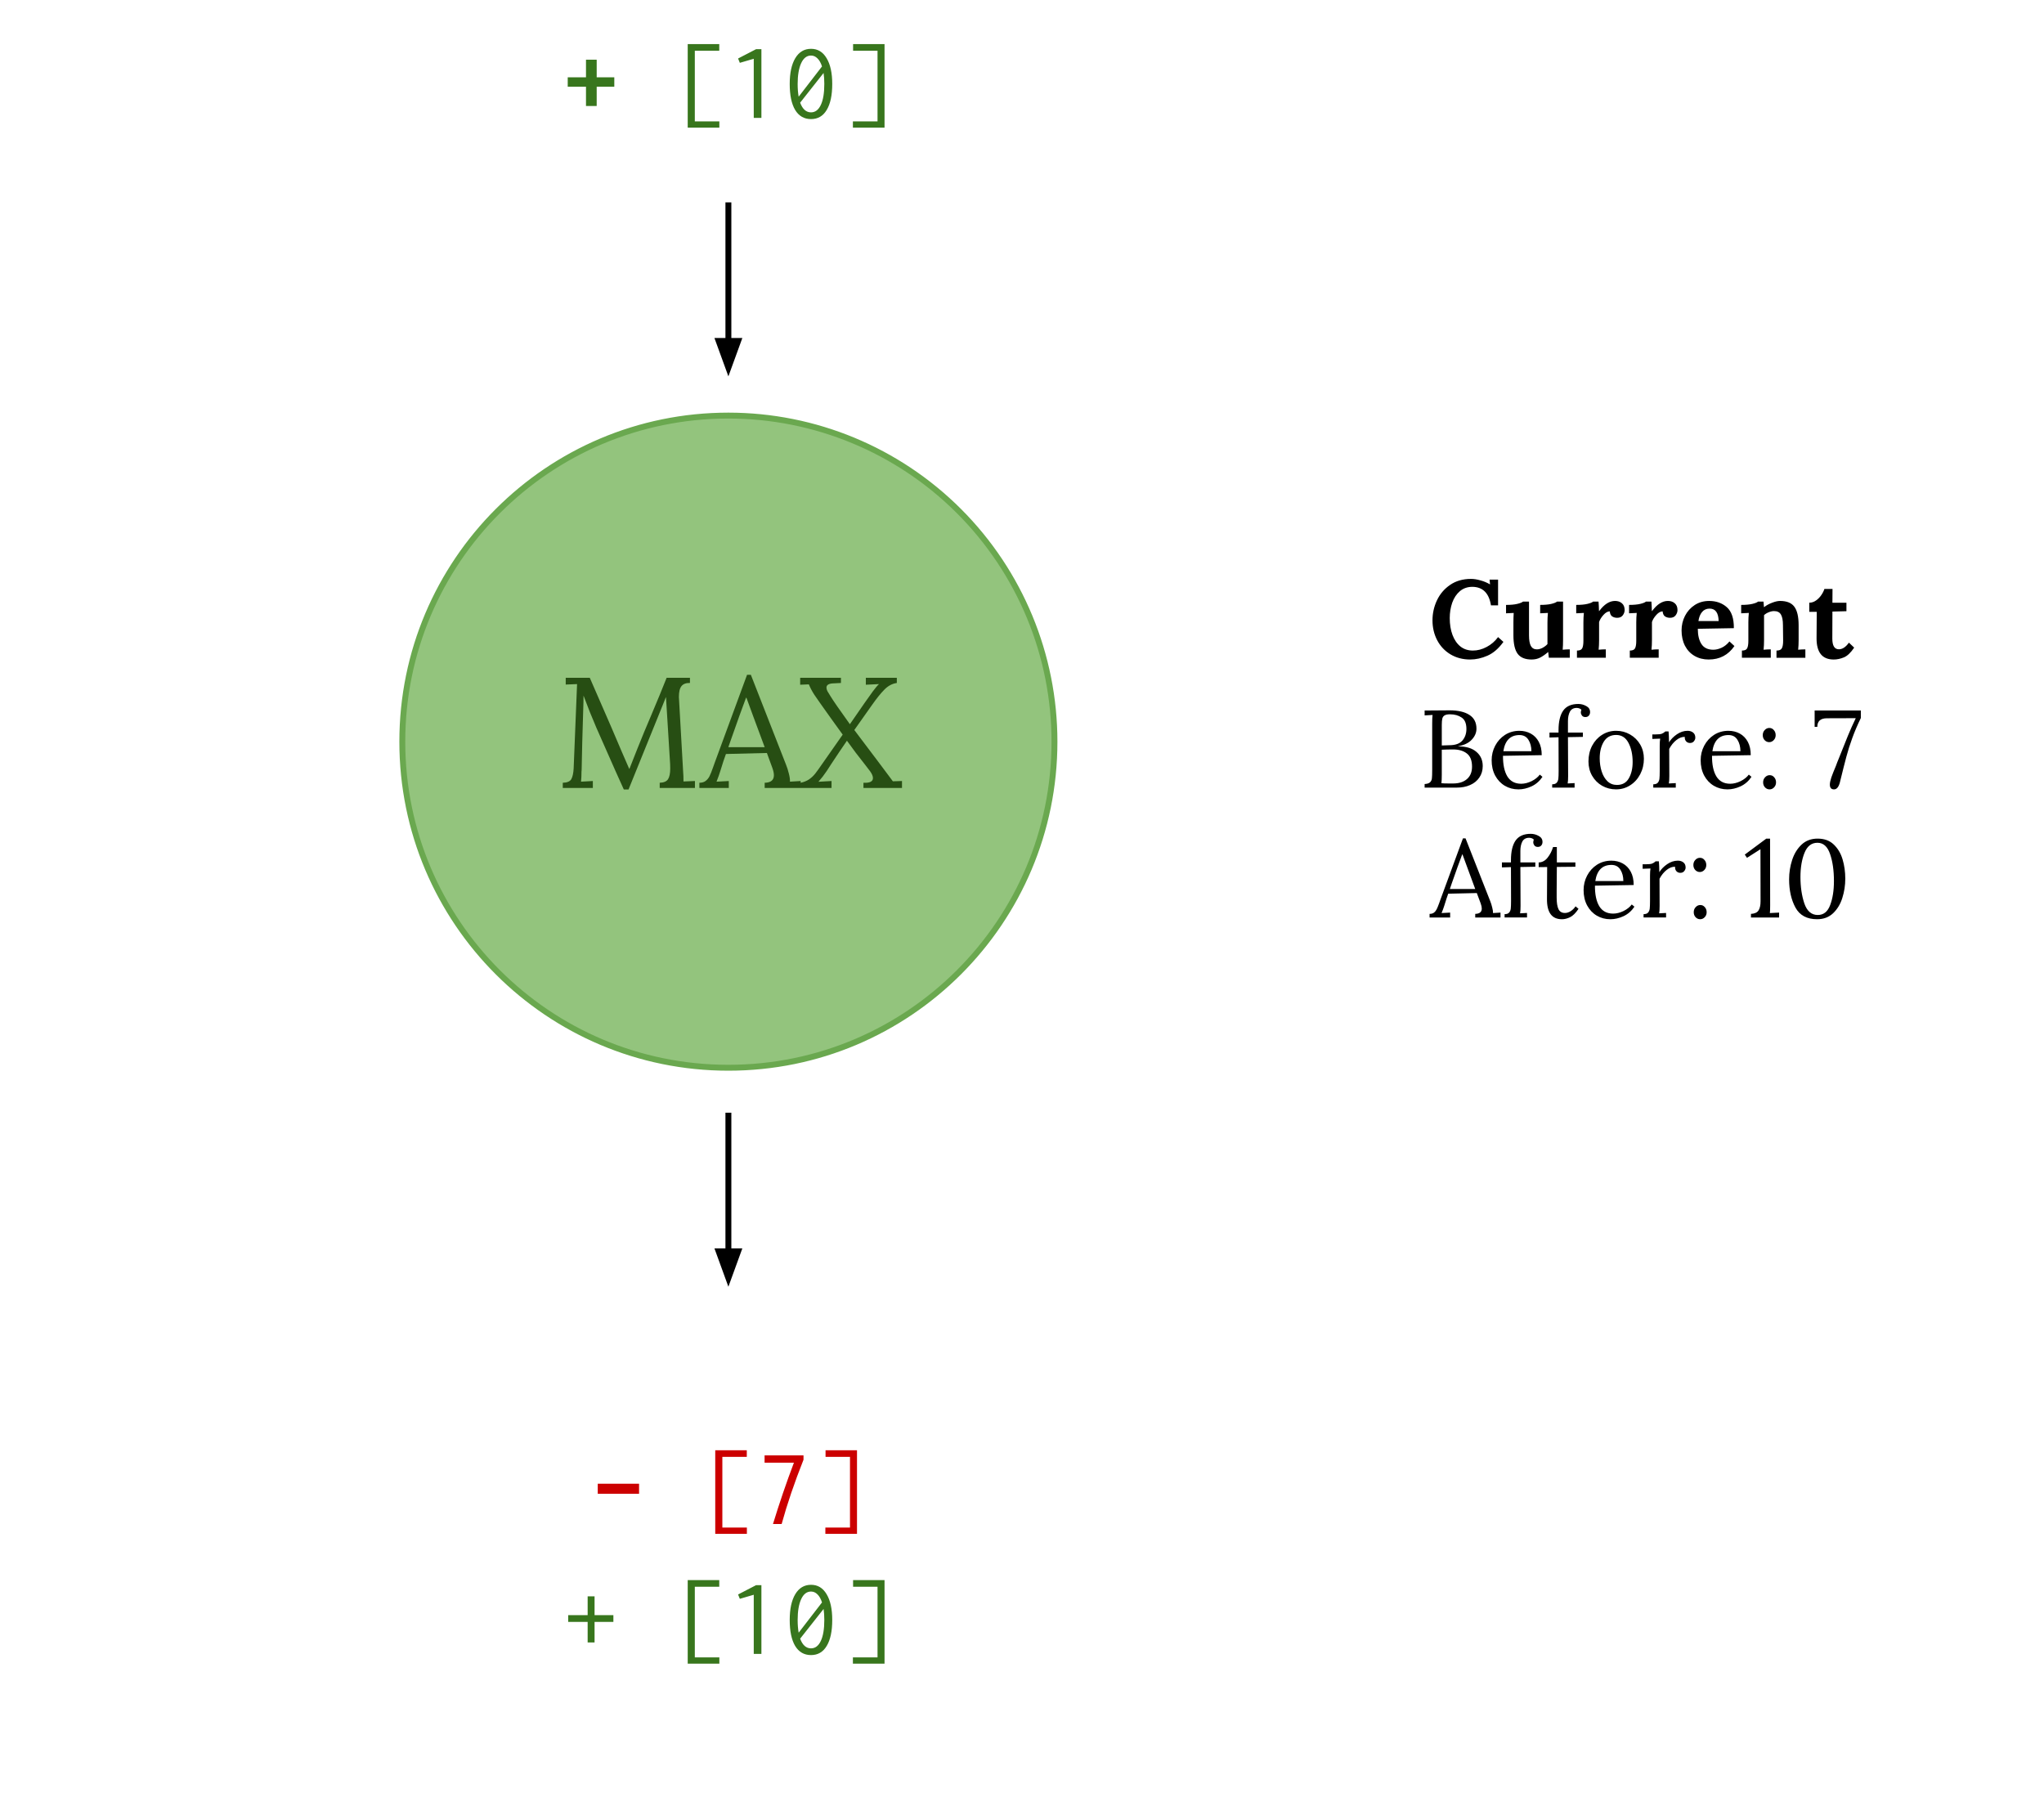 <?xml version="1.0" standalone="yes"?>

<svg version="1.1" viewBox="0.0 0.0 346.289 303.832" fill="none" stroke="none" stroke-linecap="square" stroke-miterlimit="10" xmlns="http://www.w3.org/2000/svg" xmlns:xlink="http://www.w3.org/1999/xlink"><clipPath id="p.0"><path d="m0 0l346.289 0l0 303.832l-346.289 0l0 -303.832z" clip-rule="nonzero"></path></clipPath><g clip-path="url(#p.0)"><path fill="#000000" fill-opacity="0.0" d="m0 0l346.289 0l0 303.832l-346.289 0z" fill-rule="evenodd"></path><path fill="#93c47d" d="m68.157 125.651l0 0c0 -30.51 24.734 -55.244 55.244 -55.244l0 0c14.652 0 28.703 5.82 39.063 16.181c10.36 10.36 16.181 24.412 16.181 39.063l0 0c0 30.51 -24.734 55.244 -55.244 55.244l0 0c-30.51 0 -55.244 -24.734 -55.244 -55.244z" fill-rule="evenodd"></path><path stroke="#6aa84f" stroke-width="1.0" stroke-linejoin="round" stroke-linecap="butt" d="m68.157 125.651l0 0c0 -30.51 24.734 -55.244 55.244 -55.244l0 0c14.652 0 28.703 5.82 39.063 16.181c10.36 10.36 16.181 24.412 16.181 39.063l0 0c0 30.51 -24.734 55.244 -55.244 55.244l0 0c-30.51 0 -55.244 -24.734 -55.244 -55.244z" fill-rule="evenodd"></path><path fill="#000000" fill-opacity="0.0" d="m81.764 -6.948l83.276 0l0 41.732l-83.276 0z" fill-rule="evenodd"></path><path fill="#38761d" d="m99.277 17.957l0 -3.266l-3.094 0l0 -1.594l3.094 0l0 -2.984l1.812 0l0 2.984l2.984 0l0 1.594l-2.984 0l0 3.266l-1.812 0z" fill-rule="nonzero"></path><path fill="#38761d" d="m116.511 21.629l0 -14.156l5.344 0l0 1.125l-4.141 0l0 11.969l4.156 0l0 1.062l-5.359 0zm11.188 -1.656l0 -10.016l-2.359 0.688l-0.297 -0.734l3.047 -1.578l0.906 0l0 11.641l-1.297 0zm9.703 -11.703q1.703 0 2.641 1.594q0.953 1.578 0.953 4.359q0 2.859 -0.938 4.406q-0.922 1.547 -2.656 1.547q-1.75 0 -2.688 -1.547q-0.922 -1.547 -0.922 -4.406q0 -2.781 0.938 -4.359q0.953 -1.594 2.672 -1.594zm0 1.141q-1.078 0 -1.672 1.297q-0.594 1.297 -0.594 3.516q0 1.219 0.172 2.156l3.953 -5.125q-0.281 -0.891 -0.766 -1.359q-0.469 -0.484 -1.094 -0.484zm0 9.625q1.062 0 1.656 -1.25q0.594 -1.25 0.594 -3.563q0 -1.078 -0.125 -1.859l-3.969 5.031q0.609 1.641 1.844 1.641zm12.453 2.594l-5.359 0l0 -1.062l4.172 0l0 -11.969l-4.141 0l0 -1.125l5.328 0l0 14.156z" fill-rule="nonzero"></path><path fill="#000000" fill-opacity="0.0" d="m63.008 97.381l120.787 0l0 58.016l-120.787 0z" fill-rule="evenodd"></path><path fill="#274e13" d="m104.189 130.426q-2.016 -4.516 -3.141 -7.109q-1.125 -2.594 -2.188 -5.469l-0.016 1.172q-0.25 7.812 -0.297 11.141q0 0.391 -0.031 0.578q0 0.906 -0.078 1.688l2.0 -0.109l0 1.172l-5.094 0l0 -0.875q1.125 -0.031 1.453 -0.625q0.328 -0.609 0.391 -1.828l0.578 -14.266l-1.922 0.078l0 -1.141l4.078 0l3.641 8.359q1.969 4.641 3.031 7.047l0.047 0q0.328 -0.797 1.359 -3.438q1.016 -2.562 2.328 -5.625q1.516 -3.578 2.609 -6.344l3.953 0l0 0.875q-0.969 -0.031 -1.422 0.516q-0.453 0.547 -0.453 1.859l0.031 0.531l0.688 12.125q0.062 0.625 0.062 1.656l1.938 -0.078l0 1.172l-5.969 0l0 -0.875q1.031 -0.031 1.406 -0.594q0.375 -0.578 0.375 -1.812q0 -0.5 -0.016 -0.766l-0.703 -11.359q-0.047 0.125 -0.141 0.344q-0.094 0.219 -0.203 0.516l-6.0 14.812l-0.797 0l-1.5 -3.328zm14.298 2.188q0.656 0 1.062 -0.312q0.406 -0.312 0.656 -0.797q0.25 -0.5 0.594 -1.484l0.266 -0.75l5.5 -14.953l0.641 0l5.938 15.172q0.297 0.719 0.5 1.562q0.219 0.844 0.188 1.375l1.812 -0.109l0 1.172l-6.094 0l0 -0.875q1.562 -0.031 1.562 -1.281q0 -0.516 -0.266 -1.25l-0.922 -2.516l-6.938 0.172q-0.406 1.078 -0.938 2.844q-0.266 0.875 -0.656 1.844l2.078 -0.109l0 1.172l-4.984 0l0 -0.875zm11.063 -6.031l-1.891 -5.094l-1.203 -3.281l-0.062 0l-1.109 3.016l-1.438 4.062l-0.453 1.297l6.156 0zm6.093 6.031q0.812 -0.172 1.406 -0.562q0.594 -0.406 1.047 -0.969q0.453 -0.578 1.203 -1.672l3.469 -4.953q-0.688 -0.969 -1.219 -1.688q-0.516 -0.719 -0.922 -1.281q-2.078 -2.906 -2.672 -3.797q-0.578 -0.891 -0.922 -1.75l-1.469 0.062l0 -1.172l6.906 0l0 0.875l-1.172 0.062q-1.281 0.016 -1.281 0.719q0 0.266 0.156 0.594q0.172 0.312 0.516 0.844q0.688 1.141 3.297 4.766l2.562 -3.703q0.672 -0.953 1.328 -1.859q0.672 -0.906 1.047 -1.234l-2.234 0.109l0 -1.172l5.25 0l0 0.875q-1.156 0.156 -2.109 1.125q-0.938 0.953 -2.078 2.578l-3.016 4.266l3.844 5.094l0.844 1.125l1.844 2.469l1.547 -0.047l0 1.172l-6.531 0l0 -0.875q1.609 0.078 1.609 -0.797q0 -0.484 -0.484 -1.156l-0.875 -1.141q-1.578 -1.969 -3.047 -4.031q-1.328 1.922 -2.641 3.922q-0.125 0.219 -0.781 1.203q-0.656 0.984 -1.406 1.828l2.219 -0.125l0 1.172l-5.234 0l0 -0.875z" fill-rule="nonzero"></path><path fill="#000000" fill-opacity="0.0" d="m123.402 34.785l0 28.976" fill-rule="evenodd"></path><path stroke="#000000" stroke-width="1.0" stroke-linejoin="round" stroke-linecap="butt" d="m123.402 34.785l0 22.976" fill-rule="evenodd"></path><path fill="#000000" stroke="#000000" stroke-width="1.0" stroke-linecap="butt" d="m121.75 57.761l1.652 4.538l1.652 -4.538z" fill-rule="evenodd"></path><path fill="#000000" fill-opacity="0.0" d="m123.402 189.015l0 28.976" fill-rule="evenodd"></path><path stroke="#000000" stroke-width="1.0" stroke-linejoin="round" stroke-linecap="butt" d="m123.402 189.015l0 22.976" fill-rule="evenodd"></path><path fill="#000000" stroke="#000000" stroke-width="1.0" stroke-linecap="butt" d="m121.75 211.992l1.652 4.538l1.652 -4.538z" fill-rule="evenodd"></path><path fill="#000000" fill-opacity="0.0" d="m209.659 84.517l136.63 0l0 82.268l-136.63 0z" fill-rule="evenodd"></path><path fill="#000000" d="m249.079 111.734q-1.875 0 -3.344 -0.875q-1.453 -0.875 -2.25 -2.391q-0.797 -1.531 -0.797 -3.375q0 -1.766 0.75 -3.375q0.766 -1.625 2.234 -2.625q1.469 -1.016 3.547 -1.016q0.734 0 1.594 0.25q0.875 0.234 1.609 0.672l0.016 0l-0.078 -0.797l1.438 0l0 4.359l-1.203 0q-0.5 -3.109 -3.141 -3.141q-1.25 0 -2.125 0.734q-0.859 0.734 -1.297 1.953q-0.422 1.219 -0.422 2.609q0 1.609 0.469 2.859q0.469 1.25 1.344 1.953q0.875 0.688 2.109 0.688q1.188 0 2.328 -0.609q1.156 -0.609 1.938 -1.672l0.906 0.812q-1.234 1.703 -2.719 2.344q-1.469 0.641 -2.906 0.641zm10.414 0q-1.656 0 -2.375 -0.969q-0.719 -0.969 -0.719 -3.156l0 -2.141q0 -0.781 0.047 -1.625l-1.297 0.062l0 -1.422q1.172 0 1.891 -0.172q0.734 -0.172 0.984 -0.391l1.016 0l0 5.703q0 1.234 0.312 1.812q0.328 0.578 1.016 0.578q0.469 0 0.953 -0.25q0.5 -0.266 0.844 -0.641l0 -3.656q0 -0.875 0.078 -1.625l-1.312 0.062l0 -1.422q1.172 0 1.891 -0.172q0.719 -0.172 0.969 -0.391l1.016 0l0 6.516q0 0.891 -0.062 1.641q0.594 -0.062 1.203 -0.062l0 1.422l-3.547 0l-0.109 -0.969l-0.016 0q-0.688 0.594 -1.344 0.938q-0.641 0.328 -1.438 0.328zm7.67 -1.516q0.703 0 0.891 -0.391q0.203 -0.391 0.203 -1.266l0 -3.125q0 -0.844 0.078 -1.594l-1.297 0.062l0 -1.422q1.172 0 1.891 -0.172q0.734 -0.172 0.969 -0.391l0.922 0q0.031 0.281 0.047 0.734q0.031 0.438 0.031 0.875l0.031 0q1.266 -1.719 2.688 -1.719q0.703 0 1.156 0.391q0.469 0.391 0.469 1.156q0 0.484 -0.328 0.906q-0.312 0.406 -0.938 0.406q-0.469 0 -0.844 -0.234q-0.359 -0.25 -0.406 -0.859q-0.531 0 -1.078 0.609q-0.547 0.609 -0.734 1.203l0 3.047q0 0.891 -0.078 1.641q0.594 -0.062 1.219 -0.062l0 1.422l-4.891 0l0 -1.219zm8.955 0q0.703 0 0.891 -0.391q0.203 -0.391 0.203 -1.266l0 -3.125q0 -0.844 0.078 -1.594l-1.297 0.062l0 -1.422q1.172 0 1.891 -0.172q0.734 -0.172 0.969 -0.391l0.922 0q0.031 0.281 0.047 0.734q0.031 0.438 0.031 0.875l0.031 0q1.266 -1.719 2.688 -1.719q0.703 0 1.156 0.391q0.469 0.391 0.469 1.156q0 0.484 -0.328 0.906q-0.312 0.406 -0.938 0.406q-0.469 0 -0.844 -0.234q-0.359 -0.25 -0.406 -0.859q-0.531 0 -1.078 0.609q-0.547 0.609 -0.734 1.203l0 3.047q0 0.891 -0.078 1.641q0.594 -0.062 1.219 -0.062l0 1.422l-4.891 0l0 -1.219zm13.377 1.516q-1.359 0 -2.406 -0.609q-1.047 -0.609 -1.625 -1.719q-0.578 -1.125 -0.578 -2.609q0 -1.312 0.578 -2.453q0.594 -1.156 1.656 -1.844q1.062 -0.688 2.438 -0.688q1.797 0 3.0 1.062q1.203 1.062 1.188 3.547l-6.109 0.109q0 1.641 0.625 2.594q0.625 0.953 2.0 0.953q0.656 0 1.391 -0.328q0.75 -0.344 1.344 -1.078l0.844 0.781q-1.578 2.281 -4.344 2.281zm1.672 -6.516q-0.047 -2.109 -1.531 -2.109q-0.797 0 -1.281 0.578q-0.469 0.562 -0.609 1.531l3.422 0zm3.943 5.0q0.703 0 0.891 -0.391q0.203 -0.391 0.203 -1.266l0 -3.125q0 -0.844 0.078 -1.594l-1.297 0.062l0 -1.422q1.172 0 1.891 -0.172q0.734 -0.172 0.969 -0.391l0.922 0q0 0.031 0.078 0.938l0.031 0q0.547 -0.438 1.328 -0.734q0.797 -0.312 1.359 -0.312q1.703 0 2.422 0.969q0.734 0.969 0.734 3.156l0 2.5q0 0.891 -0.078 1.641q0.609 -0.062 1.219 -0.062l0 1.422l-4.891 0l0 -1.219q0.703 0 0.906 -0.391q0.219 -0.391 0.219 -1.266l-0.031 -2.641q0 -1.234 -0.344 -1.812q-0.344 -0.578 -1.156 -0.578q-0.453 0 -0.922 0.203q-0.469 0.188 -0.781 0.484l0 4.219q0 0.891 -0.078 1.641q0.594 -0.062 1.219 -0.062l0 1.422l-4.891 0l0 -1.219zm15.553 1.516q-2.906 0 -2.906 -3.578l0.031 -4.5l-1.266 0l0 -1.547q0.609 0 1.141 -0.375q0.531 -0.375 0.891 -0.906q0.375 -0.547 0.531 -1.047l1.375 0l-0.016 2.328l2.375 0l0 1.438l-2.375 0.062l-0.016 4.578q0 1.812 1.109 1.812q0.906 0 1.703 -1.125l0.891 0.844q-0.875 1.297 -1.75 1.656q-0.875 0.359 -1.719 0.359z" fill-rule="nonzero"></path><path fill="#000000" d="m241.357 132.828q0.641 -0.031 0.922 -0.297q0.281 -0.281 0.312 -0.688q0.047 -0.406 0.047 -1.406l0 -7.844q0 -1.0 0.062 -1.469l-1.344 0.078l0 -0.828q2.719 -0.031 4.219 -0.031q2.188 0 3.375 0.781q1.188 0.766 1.188 2.328q0 1.016 -0.797 1.859q-0.781 0.844 -2.281 1.109l0 0.031q2.0 0 3.062 0.922q1.078 0.906 1.078 2.406q0 1.125 -0.578 1.953q-0.562 0.828 -1.562 1.266q-0.984 0.438 -2.266 0.438l-5.438 0l0 -0.609zm4.266 -6.578q1.469 -0.016 2.141 -0.797q0.672 -0.797 0.672 -1.953q0 -1.406 -0.812 -1.938q-0.797 -0.547 -1.969 -0.547q-0.594 0 -0.891 0.172q-0.297 0.156 -0.406 0.531q-0.094 0.375 -0.094 1.109l0 3.469l1.359 -0.047zm0.562 6.484q1.469 0 2.328 -0.734q0.875 -0.75 0.875 -2.109q0 -1.578 -0.891 -2.25q-0.875 -0.672 -2.312 -0.672q-1.031 0 -1.922 0.047l0 4.219q0 0.969 -0.062 1.453q0.359 0.047 1.344 0.047l0.641 0zm11.073 1.0q-1.281 0 -2.312 -0.609q-1.031 -0.609 -1.641 -1.734q-0.594 -1.125 -0.594 -2.594q0 -1.312 0.594 -2.453q0.609 -1.156 1.672 -1.844q1.078 -0.688 2.437 -0.688q1.062 0 1.922 0.469q0.859 0.469 1.359 1.391q0.5 0.922 0.5 2.266l-6.562 0.109q-0.016 2.234 0.734 3.484q0.766 1.25 2.344 1.25q0.859 0 1.766 -0.438q0.906 -0.453 1.391 -1.109l0.453 0.375q-0.719 1.078 -1.844 1.609q-1.125 0.516 -2.219 0.516zm2.188 -6.469q0 -1.125 -0.5 -1.922q-0.5 -0.812 -1.516 -0.812q-2.312 0 -2.734 2.734l4.75 0zm3.518 5.609q0.531 0 0.766 -0.266q0.234 -0.266 0.281 -0.688q0.047 -0.422 0.047 -1.312l-0.016 -5.703l-1.531 0.047l0 -0.844l1.531 0l0 -0.391q0 -2.172 0.781 -3.312q0.797 -1.141 2.578 -1.141q0.703 0 1.344 0.359q0.641 0.344 0.641 1.016q0 0.375 -0.219 0.609q-0.203 0.234 -0.578 0.234q-0.375 0 -0.578 -0.25q-0.188 -0.266 -0.188 -0.516q0 -0.266 0.094 -0.469q-0.125 -0.156 -0.359 -0.234q-0.219 -0.078 -0.438 -0.078q-0.812 0 -1.156 0.641q-0.328 0.641 -0.328 1.578l0 1.953l2.531 0l0 0.734l-2.531 0.047l0.031 6.562q0 0.844 -0.078 1.281l1.172 -0.062l0 0.766l-3.797 0l0 -0.562zm10.837 0.859q-1.297 0 -2.375 -0.609q-1.062 -0.609 -1.688 -1.688q-0.625 -1.078 -0.625 -2.438q0 -1.453 0.609 -2.641q0.625 -1.188 1.688 -1.859q1.078 -0.688 2.391 -0.688q1.281 0 2.359 0.625q1.094 0.625 1.719 1.703q0.625 1.078 0.625 2.406q0 1.422 -0.625 2.625q-0.625 1.188 -1.703 1.875q-1.078 0.688 -2.375 0.688zm0.141 -0.75q1.359 0 2.0 -1.109q0.656 -1.125 0.656 -2.781q0 -1.891 -0.703 -3.234q-0.703 -1.344 -2.094 -1.344q-1.391 0 -2.094 1.141q-0.688 1.141 -0.688 2.797q0 1.203 0.328 2.234q0.328 1.031 0.984 1.672q0.656 0.625 1.609 0.625zm6.148 -0.109q0.531 0 0.766 -0.266q0.234 -0.266 0.281 -0.688q0.047 -0.422 0.047 -1.312l0 -4.266q0 -0.781 0.078 -1.203l-1.328 0.047l0 -0.766l0.578 0q0.703 0 1.016 -0.109q0.328 -0.125 0.609 -0.391l0.547 0q0.062 0.734 0.078 1.844q0.469 -0.766 1.328 -1.359q0.875 -0.594 1.812 -0.594q0.562 0 0.938 0.297q0.375 0.297 0.375 0.875q0 0.297 -0.234 0.594q-0.234 0.297 -0.672 0.297q-0.406 0 -0.672 -0.297q-0.25 -0.312 -0.203 -0.734q-0.703 -0.031 -1.422 0.531q-0.719 0.562 -1.219 1.5l0.016 4.578q0 0.844 -0.078 1.281l1.172 -0.062l0 0.766l-3.812 0l0 -0.562zm12.578 0.859q-1.281 0 -2.312 -0.609q-1.031 -0.609 -1.641 -1.734q-0.594 -1.125 -0.594 -2.594q0 -1.312 0.594 -2.453q0.609 -1.156 1.672 -1.844q1.078 -0.688 2.438 -0.688q1.062 0 1.922 0.469q0.859 0.469 1.359 1.391q0.5 0.922 0.5 2.266l-6.562 0.109q-0.016 2.234 0.734 3.484q0.766 1.25 2.344 1.25q0.859 0 1.766 -0.438q0.906 -0.453 1.391 -1.109l0.453 0.375q-0.719 1.078 -1.844 1.609q-1.125 0.516 -2.219 0.516zm2.188 -6.469q0 -1.125 -0.5 -1.922q-0.5 -0.812 -1.516 -0.812q-2.312 0 -2.734 2.734l4.75 0zm4.94 6.469q-0.453 0 -0.781 -0.344q-0.312 -0.344 -0.312 -0.844q0 -0.516 0.328 -0.859q0.328 -0.359 0.781 -0.359q0.469 0 0.766 0.359q0.312 0.344 0.312 0.859q0 0.5 -0.328 0.844q-0.328 0.344 -0.766 0.344zm-0.062 -8.0q-0.453 0 -0.781 -0.344q-0.312 -0.344 -0.312 -0.844q0 -0.516 0.328 -0.859q0.328 -0.359 0.781 -0.359q0.469 0 0.766 0.359q0.312 0.344 0.312 0.859q0 0.5 -0.328 0.844q-0.328 0.344 -0.766 0.344zm10.977 8.0q-0.703 0 -0.703 -0.812q0 -0.453 0.25 -1.203q0.266 -0.766 0.766 -1.938l0.25 -0.672l0.25 -0.609q0.953 -2.391 1.547 -3.859q0.609 -1.484 1.328 -2.969l-4.938 0.016q-1.578 0.031 -1.578 1.453l-0.453 0l0 -2.766l7.828 0l0 1.266q-0.859 1.766 -1.453 3.406q-0.594 1.625 -1.0 3.156q-0.406 1.516 -1.109 4.391q-0.312 1.141 -0.984 1.141z" fill-rule="nonzero"></path><path fill="#000000" d="m242.194 154.828q0.469 0 0.75 -0.219q0.281 -0.219 0.453 -0.562q0.172 -0.344 0.422 -1.031l0.188 -0.531l3.844 -10.453l0.438 0l4.172 10.609q0.203 0.5 0.344 1.094q0.156 0.578 0.141 0.953l1.266 -0.078l0 0.828l-4.281 0l0 -0.609q1.109 -0.031 1.109 -0.906q0 -0.344 -0.188 -0.875l-0.656 -1.75l-4.844 0.109q-0.281 0.766 -0.656 2.0q-0.188 0.609 -0.469 1.281l1.453 -0.078l0 0.828l-3.484 0l0 -0.609zm7.734 -4.219l-1.312 -3.562l-0.844 -2.297l-0.047 0l-0.781 2.109l-1.0 2.828l-0.312 0.922l4.297 0zm4.976 4.266q0.531 0 0.766 -0.266q0.234 -0.266 0.281 -0.688q0.047 -0.422 0.047 -1.312l-0.016 -5.703l-1.531 0.047l0 -0.844l1.531 0l0 -0.391q0 -2.172 0.781 -3.312q0.797 -1.141 2.578 -1.141q0.703 0 1.344 0.359q0.641 0.344 0.641 1.016q0 0.375 -0.219 0.609q-0.203 0.234 -0.578 0.234q-0.375 0 -0.578 -0.25q-0.188 -0.266 -0.188 -0.516q0 -0.266 0.094 -0.469q-0.125 -0.156 -0.359 -0.234q-0.219 -0.078 -0.438 -0.078q-0.812 0 -1.156 0.641q-0.328 0.641 -0.328 1.578l0 1.953l2.531 0l0 0.734l-2.531 0.047l0.031 6.562q0 0.844 -0.078 1.281l1.172 -0.062l0 0.766l-3.797 0l0 -0.562zm9.712 0.859q-2.562 0 -2.531 -3.438l0.031 -5.406l-1.438 0.016l0 -0.797q0.891 -0.016 1.516 -0.812q0.625 -0.797 0.922 -1.797l0.641 0l0 2.609l3.141 0l0 0.734l-3.141 0.031q-0.016 2.859 -0.031 3.969q0 1.094 0 1.219q0 1.328 0.312 1.969q0.312 0.641 1.094 0.641q0.484 0 0.953 -0.297q0.484 -0.297 0.844 -0.828l0.5 0.422q-0.719 1.078 -1.438 1.422q-0.703 0.344 -1.375 0.344zm8.22 0q-1.281 0 -2.312 -0.609q-1.031 -0.609 -1.641 -1.734q-0.594 -1.125 -0.594 -2.594q0 -1.312 0.594 -2.453q0.609 -1.156 1.672 -1.844q1.078 -0.688 2.438 -0.688q1.062 0 1.922 0.469q0.859 0.469 1.359 1.391q0.5 0.922 0.5 2.266l-6.562 0.109q-0.016 2.234 0.734 3.484q0.766 1.25 2.344 1.25q0.859 0 1.766 -0.438q0.906 -0.453 1.391 -1.109l0.453 0.375q-0.719 1.078 -1.844 1.609q-1.125 0.516 -2.219 0.516zm2.188 -6.469q0 -1.125 -0.5 -1.922q-0.5 -0.812 -1.516 -0.812q-2.312 0 -2.734 2.734l4.75 0zm3.424 5.609q0.531 0 0.766 -0.266q0.234 -0.266 0.281 -0.688q0.047 -0.422 0.047 -1.312l0 -4.266q0 -0.781 0.078 -1.203l-1.328 0.047l0 -0.766l0.578 0q0.703 0 1.016 -0.109q0.328 -0.125 0.609 -0.391l0.547 0q0.062 0.734 0.078 1.844q0.469 -0.766 1.328 -1.359q0.875 -0.594 1.812 -0.594q0.562 0 0.938 0.297q0.375 0.297 0.375 0.875q0 0.297 -0.234 0.594q-0.234 0.297 -0.672 0.297q-0.406 0 -0.672 -0.297q-0.25 -0.312 -0.203 -0.734q-0.703 -0.031 -1.422 0.531q-0.719 0.562 -1.219 1.5l0.016 4.578q0 0.844 -0.078 1.281l1.172 -0.062l0 0.766l-3.812 0l0 -0.562zm9.594 0.859q-0.453 0 -0.781 -0.344q-0.312 -0.344 -0.312 -0.844q0 -0.516 0.328 -0.859q0.328 -0.359 0.781 -0.359q0.469 0 0.766 0.359q0.312 0.344 0.312 0.859q0 0.5 -0.328 0.844q-0.328 0.344 -0.766 0.344zm-0.062 -8.0q-0.453 0 -0.781 -0.344q-0.312 -0.344 -0.312 -0.844q0 -0.516 0.328 -0.859q0.328 -0.359 0.781 -0.359q0.469 0 0.766 0.359q0.312 0.344 0.312 0.859q0 0.5 -0.328 0.844q-0.328 0.344 -0.766 0.344zm8.664 7.094q0.922 -0.047 1.266 -0.562q0.359 -0.531 0.359 -1.578l-0.016 -8.797l-0.031 0l-2.25 1.438l-0.375 -0.547l3.641 -2.703l0.641 0l0.016 11.328q0 0.938 -0.047 1.281l1.562 -0.078l0 0.828l-4.766 0l0 -0.609zm11.213 0.906q-2.594 0 -3.672 -1.969q-1.078 -1.984 -1.078 -4.797q0 -1.703 0.516 -3.281q0.516 -1.578 1.594 -2.594q1.078 -1.016 2.719 -1.016q1.703 0 2.734 1.0q1.047 1.0 1.5 2.531q0.453 1.531 0.453 3.266q0 1.672 -0.5 3.25q-0.484 1.562 -1.562 2.594q-1.078 1.016 -2.703 1.016zm0.109 -0.719q1.469 0 2.094 -1.672q0.641 -1.672 0.641 -4.078q0 -2.688 -0.656 -4.578q-0.641 -1.906 -2.141 -1.906q-1.5 0 -2.188 1.703q-0.688 1.703 -0.688 4.094q0 2.5 0.656 4.469q0.672 1.969 2.281 1.969z" fill-rule="nonzero"></path><path fill="#000000" fill-opacity="0.0" d="m81.764 231.276l83.276 0l0 41.732l-83.276 0z" fill-rule="evenodd"></path><path fill="#cc0000" d="m101.269 253.071l0 -1.703l7.0 0l0 1.703l-7.0 0z" fill-rule="nonzero"></path><path fill="#cc0000" d="m121.175 259.852l0 -14.156l5.344 0l0 1.125l-4.141 0l0 11.969l4.156 0l0 1.062l-5.359 0zm9.781 -1.656q1.625 -5.312 3.547 -10.391l-4.969 0l0 -1.234l6.594 0l0 0.734q-2.297 5.781 -3.703 10.891l-1.469 0zm14.234 1.656l-5.359 0l0 -1.062l4.172 0l0 -11.969l-4.141 0l0 -1.125l5.328 0l0 14.156z" fill-rule="nonzero"></path><path fill="#38761d" d="m99.558 278.258l0 -3.484l-3.297 0l0 -1.141l3.297 0l0 -3.188l1.172 0l0 3.188l3.188 0l0 1.141l-3.188 0l0 3.484l-1.172 0zm16.953 3.594l0 -14.156l5.344 0l0 1.125l-4.141 0l0 11.969l4.156 0l0 1.062l-5.359 0zm11.188 -1.656l0 -10.016l-2.359 0.688l-0.297 -0.734l3.047 -1.578l0.906 0l0 11.641l-1.297 0zm9.703 -11.703q1.703 0 2.641 1.594q0.953 1.578 0.953 4.359q0 2.859 -0.938 4.406q-0.922 1.547 -2.656 1.547q-1.75 0 -2.688 -1.547q-0.922 -1.547 -0.922 -4.406q0 -2.781 0.938 -4.359q0.953 -1.594 2.672 -1.594zm0 1.141q-1.078 0 -1.672 1.297q-0.594 1.297 -0.594 3.516q0 1.219 0.172 2.156l3.953 -5.125q-0.281 -0.891 -0.766 -1.359q-0.469 -0.484 -1.094 -0.484zm0 9.625q1.062 0 1.656 -1.25q0.594 -1.25 0.594 -3.562q0 -1.078 -0.125 -1.859l-3.969 5.031q0.609 1.641 1.844 1.641zm12.453 2.594l-5.359 0l0 -1.062l4.172 0l0 -11.969l-4.141 0l0 -1.125l5.328 0l0 14.156z" fill-rule="nonzero"></path></g></svg>

